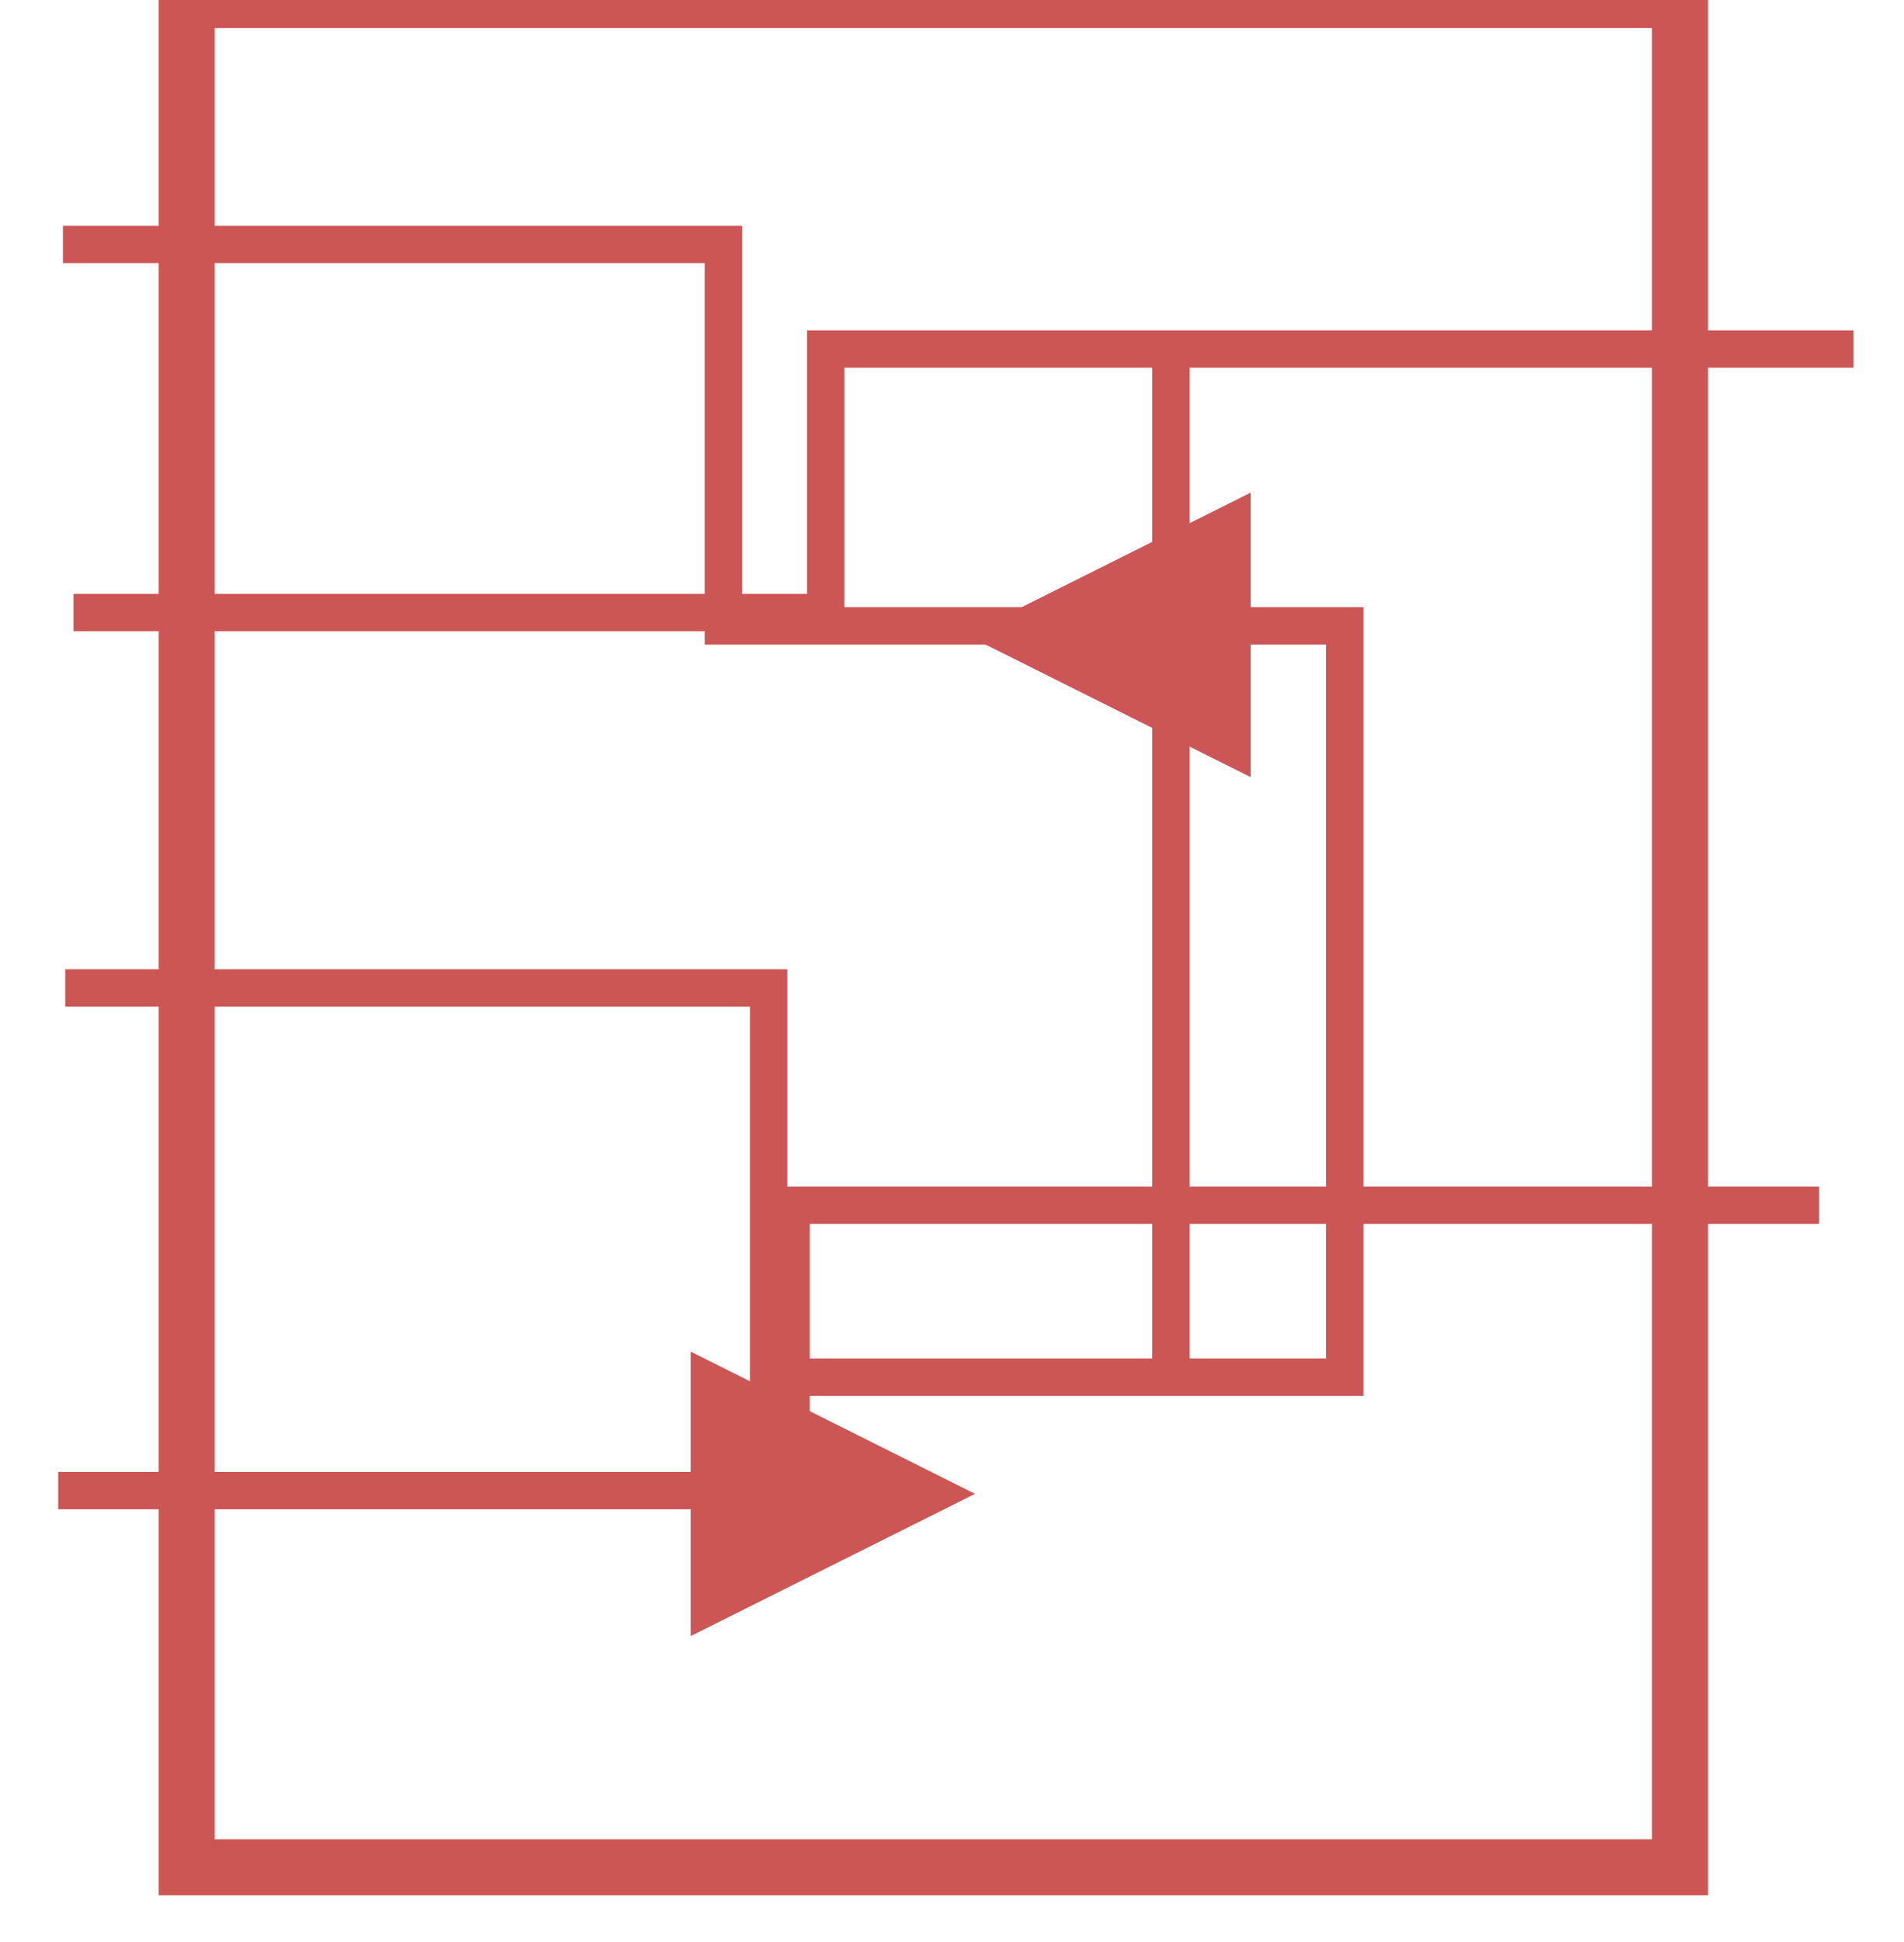 <?xml version="1.0" encoding="UTF-8" standalone="no"?>
<svg width="51px" height="52px" viewBox="0 0 51 52" version="1.1" xmlns="http://www.w3.org/2000/svg" xmlns:xlink="http://www.w3.org/1999/xlink">
    <defs></defs>
    <g id="Page-1" stroke="none" stroke-width="1" fill="none" fill-rule="evenodd">
        <g id="category-icons" transform="translate(-794, -449)" stroke="#CC5555">
            <g id="drives-and-interfaces" transform="translate(796, 449)">
                <rect id="Rectangle-62" stroke-width="1.5" x="3" y="0" width="40" height="50"></rect>
                <path d="M-0.314,6.547 L17.376,6.547 L17.376,16.757 L34.019,16.757 L34.019,36.875 L18.588,36.875 L18.588,26.453 L-0.252,26.453" id="Path-183"></path>
                <path d="M-0.441,39.912 L19.191,39.912 L19.191,32.273 L32.646,32.273 L46.728,32.273" id="Path-184"></path>
                <path d="M-0.031,16.402 L20.117,16.402 L20.117,9.346 L47.648,9.346" id="Path-185"></path>
                <path d="M17,43 L17,37 L23,40 L17,43 Z" id="Triangle-1" fill="#CC5555"></path>
                <path d="M25,20 L25,14 L31,17 L25,20 Z" id="Triangle-2" fill="#CC5555" transform="translate(28, 17) rotate(-180) translate(-28, -17) "></path>
                <path d="M29.363,8.895 L29.363,36.539" id="Path-186"></path>
            </g>
        </g>
    </g>
</svg>